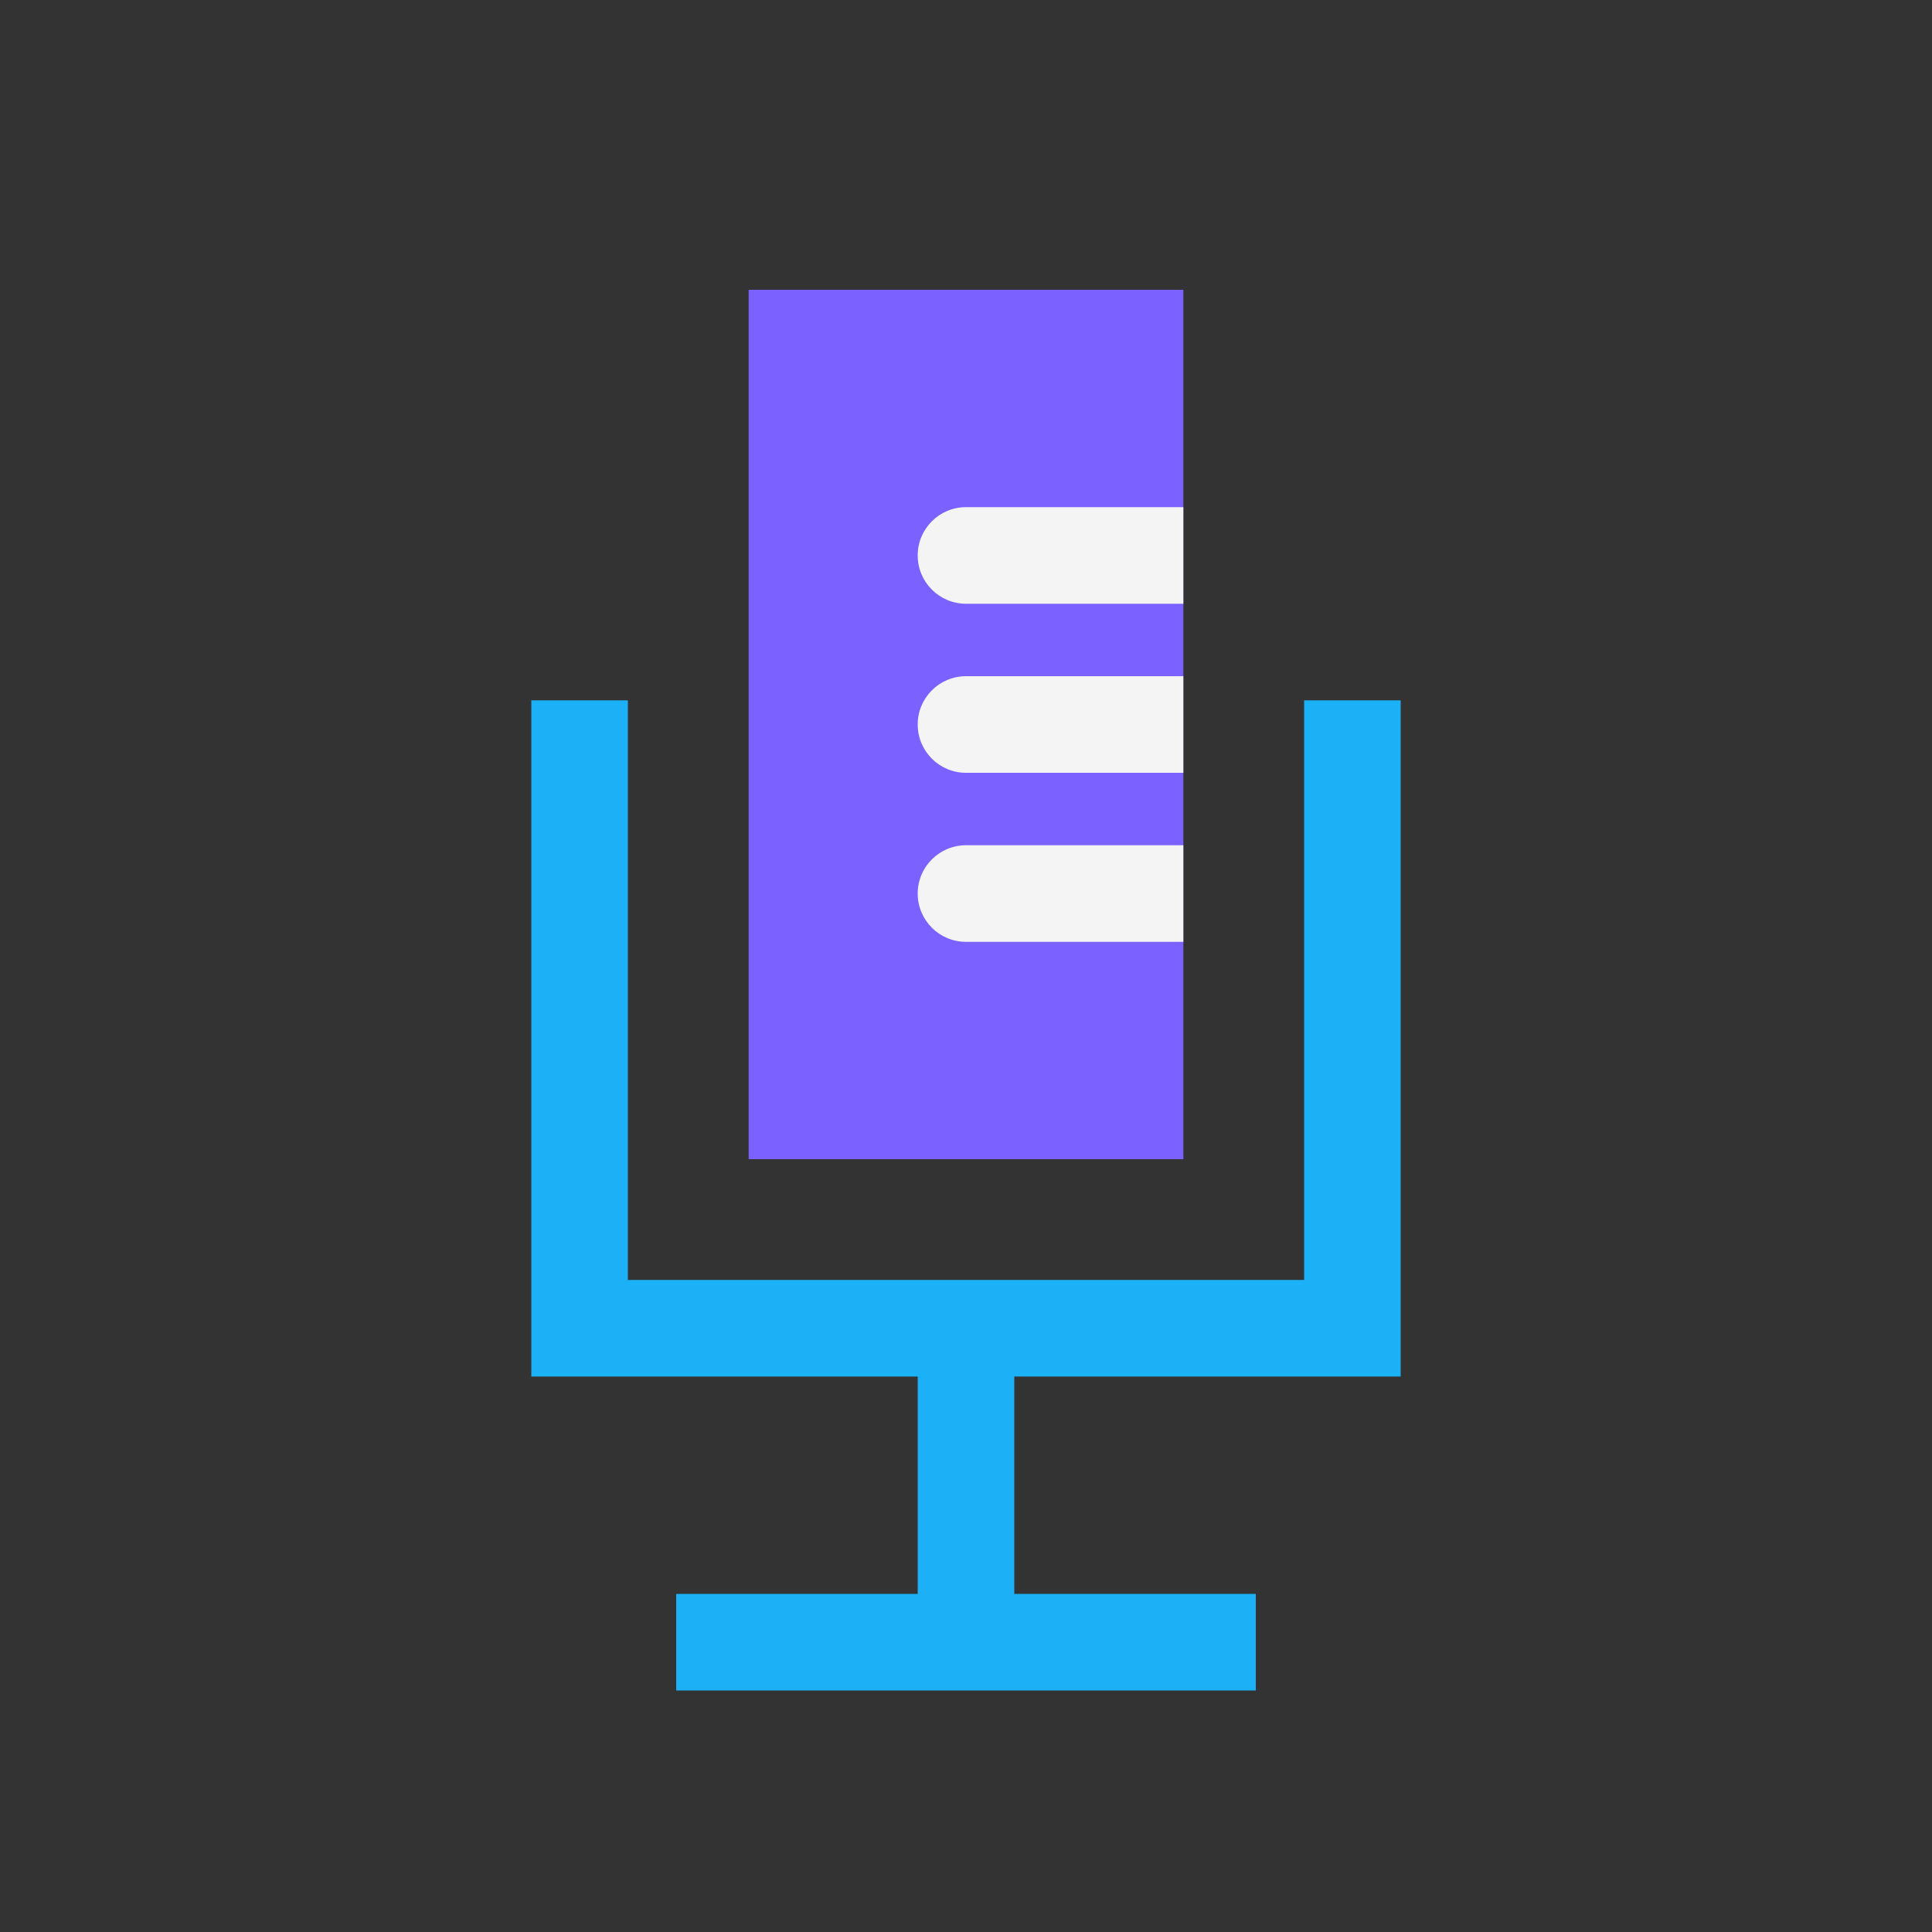 <svg viewBox="0 0 80 80" fill="none">
  <rect x="0" y="0" width="80" height="80" fill="#333333" stroke="none"/>
  <path d="M50 70H52V66H50V70ZM30 66H28V70H30V66ZM42 55V53H38V55H42ZM38 68V70H42V68H38ZM58 31V29L54 29V31L58 31ZM56 55V57L58 57V55L56 55ZM24 55H22V57H24V55ZM26 31V29H22V31H26ZM50 66H30V70H50V66ZM38 55L38 68H42L42 55H38ZM54 31V55L58 55L58 31L54 31ZM26 55L26 31H22L22 55H26ZM56 53H24V57H56V53Z" fill="#1CB0F6" class="fill-blue" />
  <path d="M31 12L49 12L49 48H31L31 12Z" fill="#7B61FF" class="fill-purple" />
  <path fill-rule="evenodd" clip-rule="evenodd" d="M49 35V39H40C38.895 39 38 38.105 38 37C38 35.895 38.895 35 40 35H49ZM49 28V32H40C38.895 32 38 31.105 38 30C38 28.895 38.895 28 40 28H49ZM49 21V25H40C38.895 25 38 24.105 38 23C38 21.895 38.895 21 40 21H49Z" fill="#F4F4F4" class="fill-white" />
</svg>